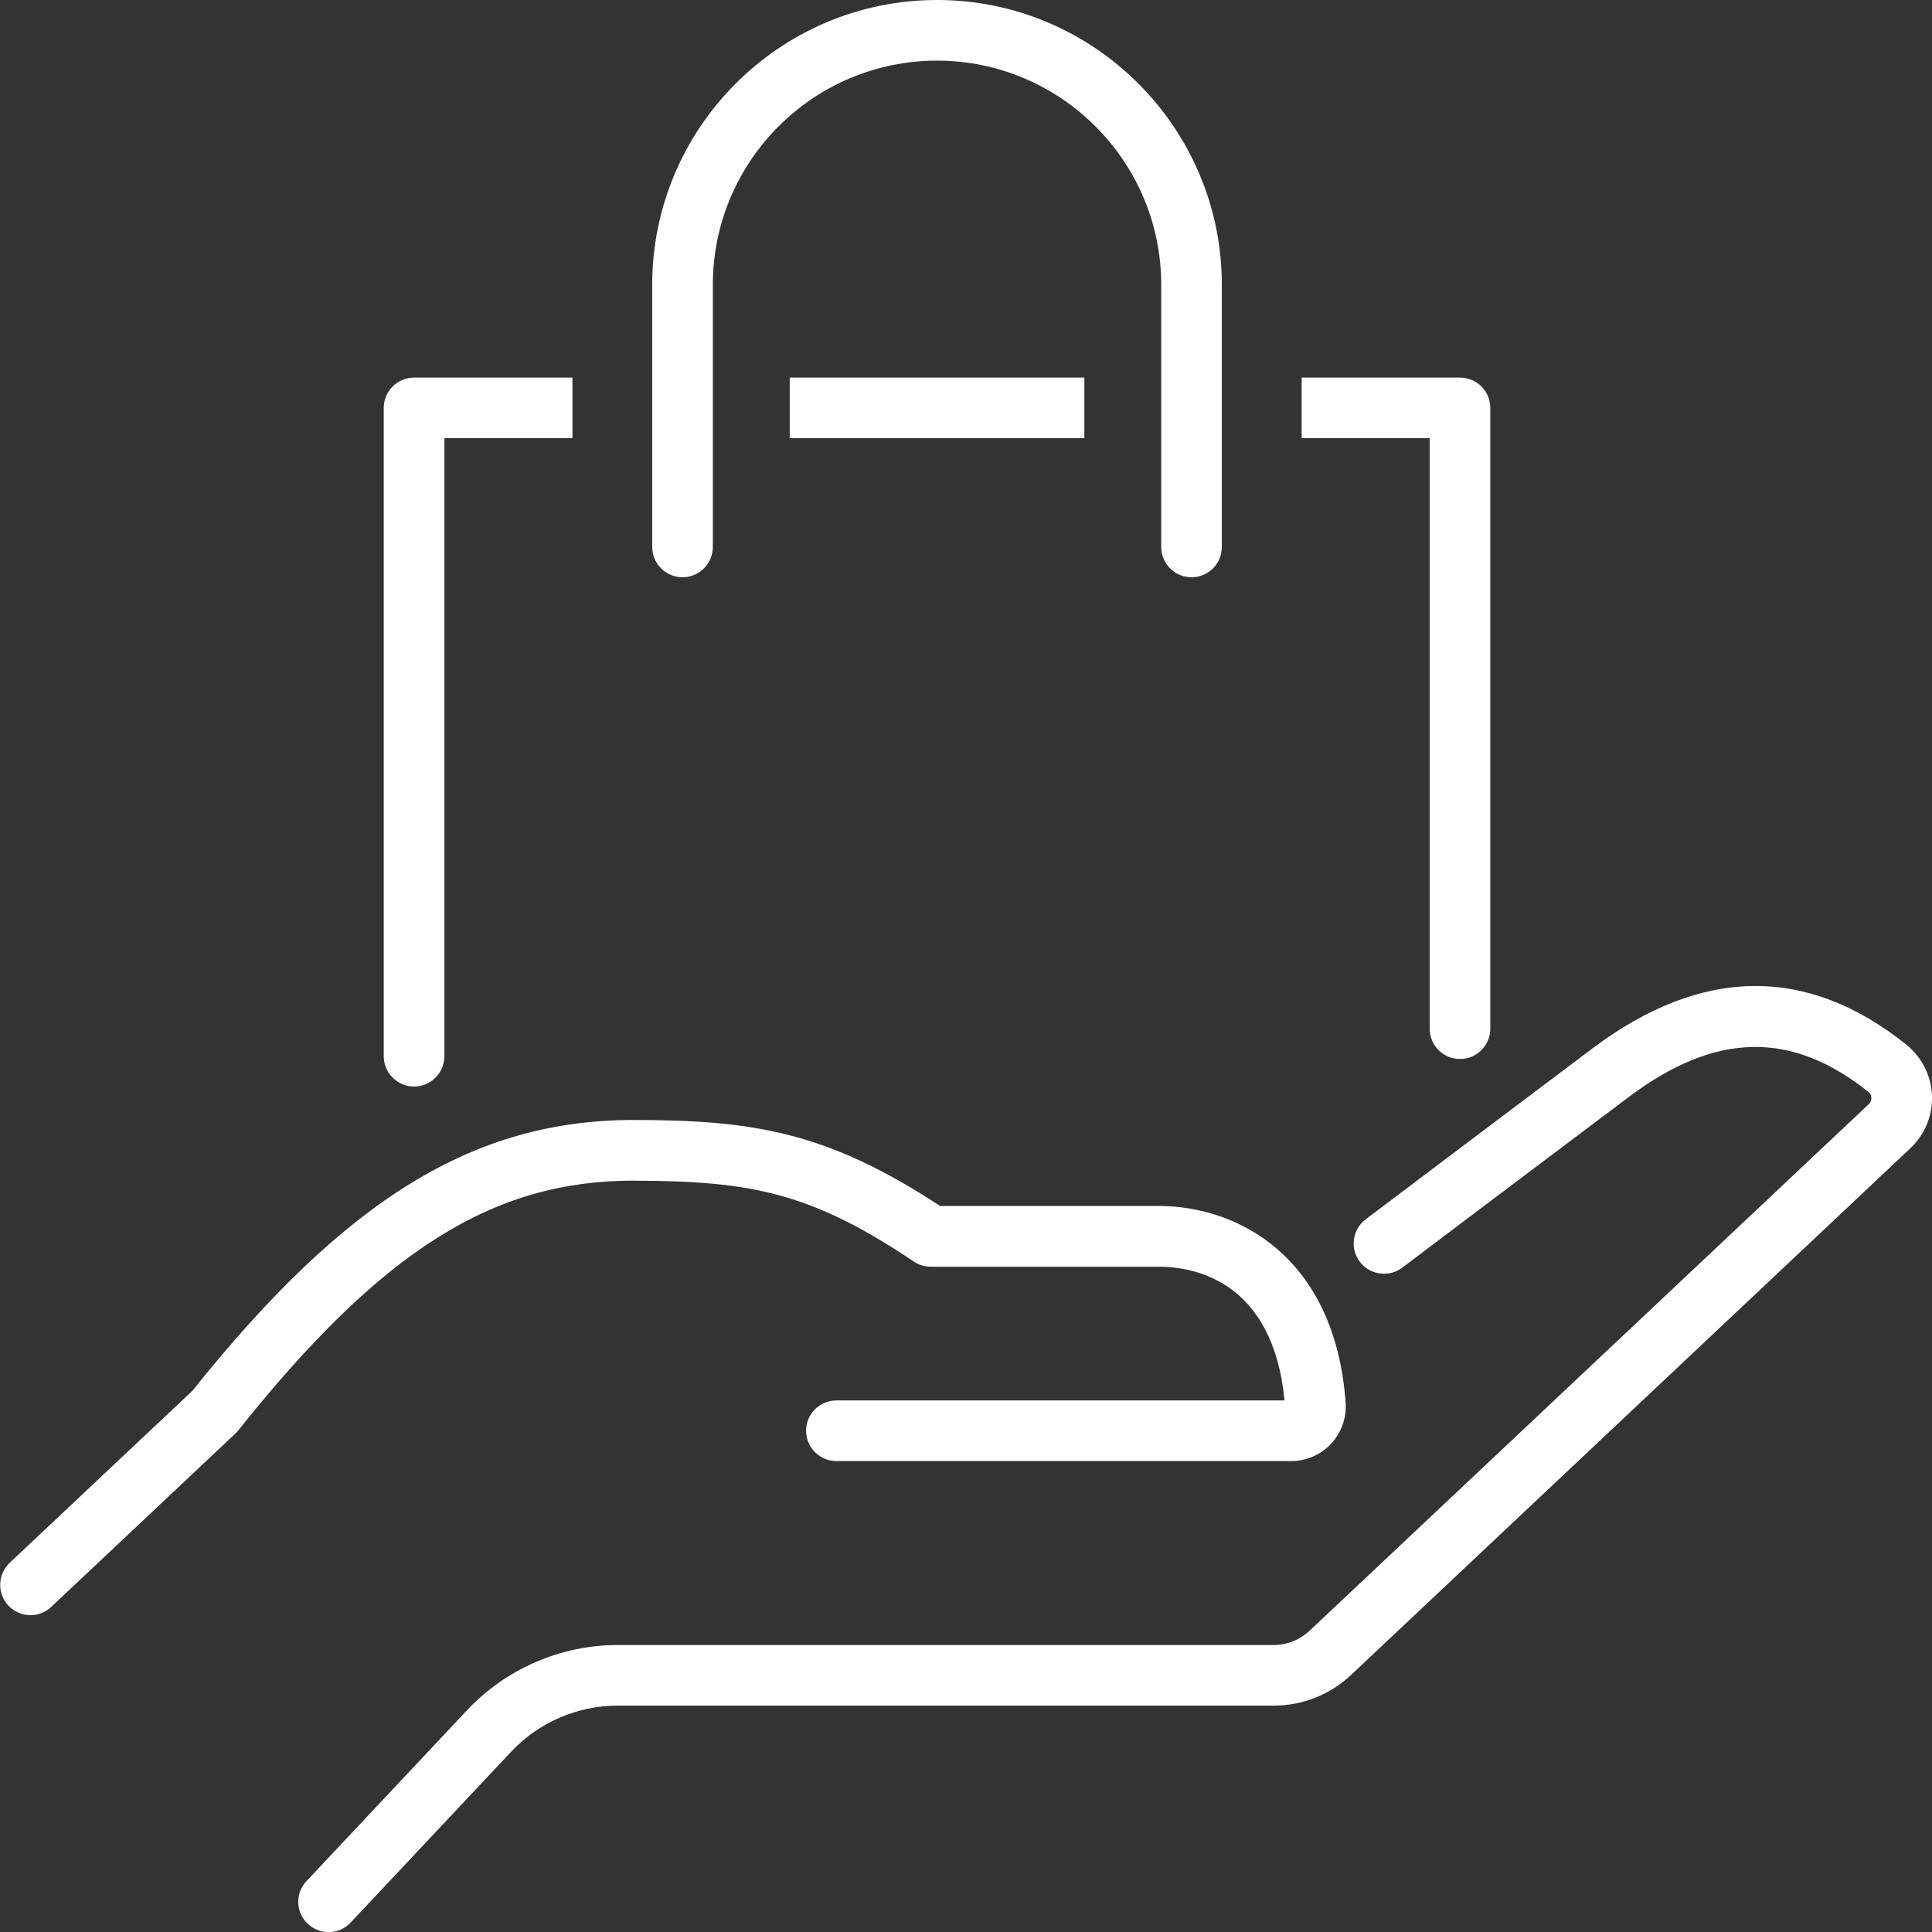 <svg width="57" height="57" viewBox="0 0 57 57" fill="none" xmlns="http://www.w3.org/2000/svg">
<rect x="0" y="0" width="57" height="57" fill="#333333" stroke="none"/>
<g id="icons" clip-path="url(#clip0_516_168)">
<path id="Vector" d="M42.18 30.349C42.18 30.843 42.581 31.244 43.074 31.244C43.568 31.244 43.969 30.843 43.969 30.349V12.034C43.969 11.54 43.568 11.14 43.074 11.14H38.402V12.928H42.18V30.349Z" fill="white"/>
<path id="Vector_2" d="M31.992 11.14H23.299V12.928H31.992V11.14Z" fill="white"/>
<path id="Vector_3" d="M12.217 32.056C12.71 32.056 13.111 31.655 13.111 31.162V12.928H16.889V11.14H12.217C11.723 11.14 11.322 11.54 11.322 12.034V31.162C11.322 31.655 11.723 32.056 12.217 32.056Z" fill="white"/>
<path id="Vector_4" d="M56.241 30.818C53.315 28.479 50.202 28.514 46.986 30.929C44.869 32.521 42.164 34.56 40.293 35.973C39.9 36.27 39.821 36.831 40.118 37.225C40.293 37.458 40.562 37.579 40.834 37.579C41.02 37.579 41.209 37.522 41.37 37.4C43.241 35.987 45.942 33.952 48.06 32.36C50.61 30.446 52.857 30.4 55.125 32.217C55.193 32.27 55.207 32.339 55.211 32.389C55.211 32.431 55.203 32.51 55.136 32.575L38.634 48.114C38.347 48.383 37.972 48.533 37.578 48.533H18.225C16.548 48.533 14.927 49.234 13.779 50.457L9.043 55.498C8.703 55.859 8.721 56.424 9.082 56.76C9.254 56.921 9.475 57.004 9.694 57.004C9.933 57.004 10.169 56.911 10.345 56.721L15.081 51.681C15.893 50.815 17.038 50.321 18.225 50.321H37.578C38.43 50.321 39.242 49.999 39.861 49.416L56.362 33.877C56.792 33.472 57.024 32.904 56.999 32.317C56.974 31.73 56.699 31.187 56.244 30.822L56.241 30.818Z" fill="white"/>
<path id="Vector_5" d="M18.695 34.835C22.172 34.835 23.946 35.197 26.962 37.221C27.108 37.322 27.284 37.372 27.459 37.372H34.184C35.197 37.372 37.554 37.762 37.898 41.317H24.676C24.182 41.317 23.782 41.718 23.782 42.212C23.782 42.705 24.182 43.106 24.676 43.106H38.094C38.541 43.106 38.971 42.92 39.275 42.591C39.575 42.265 39.733 41.829 39.7 41.385C39.393 37.1 36.538 35.58 34.188 35.58H27.735C24.436 33.412 22.254 33.043 18.698 33.043C13.987 33.043 10.21 35.361 5.674 41.035L0.286 46.107C-0.072 46.447 -0.089 47.012 0.247 47.37C0.422 47.556 0.662 47.653 0.898 47.653C1.12 47.653 1.338 47.57 1.51 47.41L6.944 42.294C6.976 42.265 7.004 42.233 7.029 42.201C11.258 36.9 14.527 34.832 18.695 34.832V34.835Z" fill="white"/>
<path id="Vector_6" d="M20.137 17.031C20.63 17.031 21.031 16.631 21.031 16.137V8.403C21.031 4.754 24 1.789 27.645 1.789C31.29 1.789 34.26 4.758 34.26 8.403V16.137C34.26 16.631 34.66 17.031 35.154 17.031C35.648 17.031 36.048 16.631 36.048 16.137V8.403C36.048 3.77 32.278 0 27.645 0C23.013 0 19.242 3.77 19.242 8.403V16.137C19.242 16.631 19.643 17.031 20.137 17.031Z" fill="white"/>
</g>
<defs>
<clipPath id="clip0_516_168">
<rect width="57" height="57" fill="white"/>
</clipPath>
</defs>
</svg>
